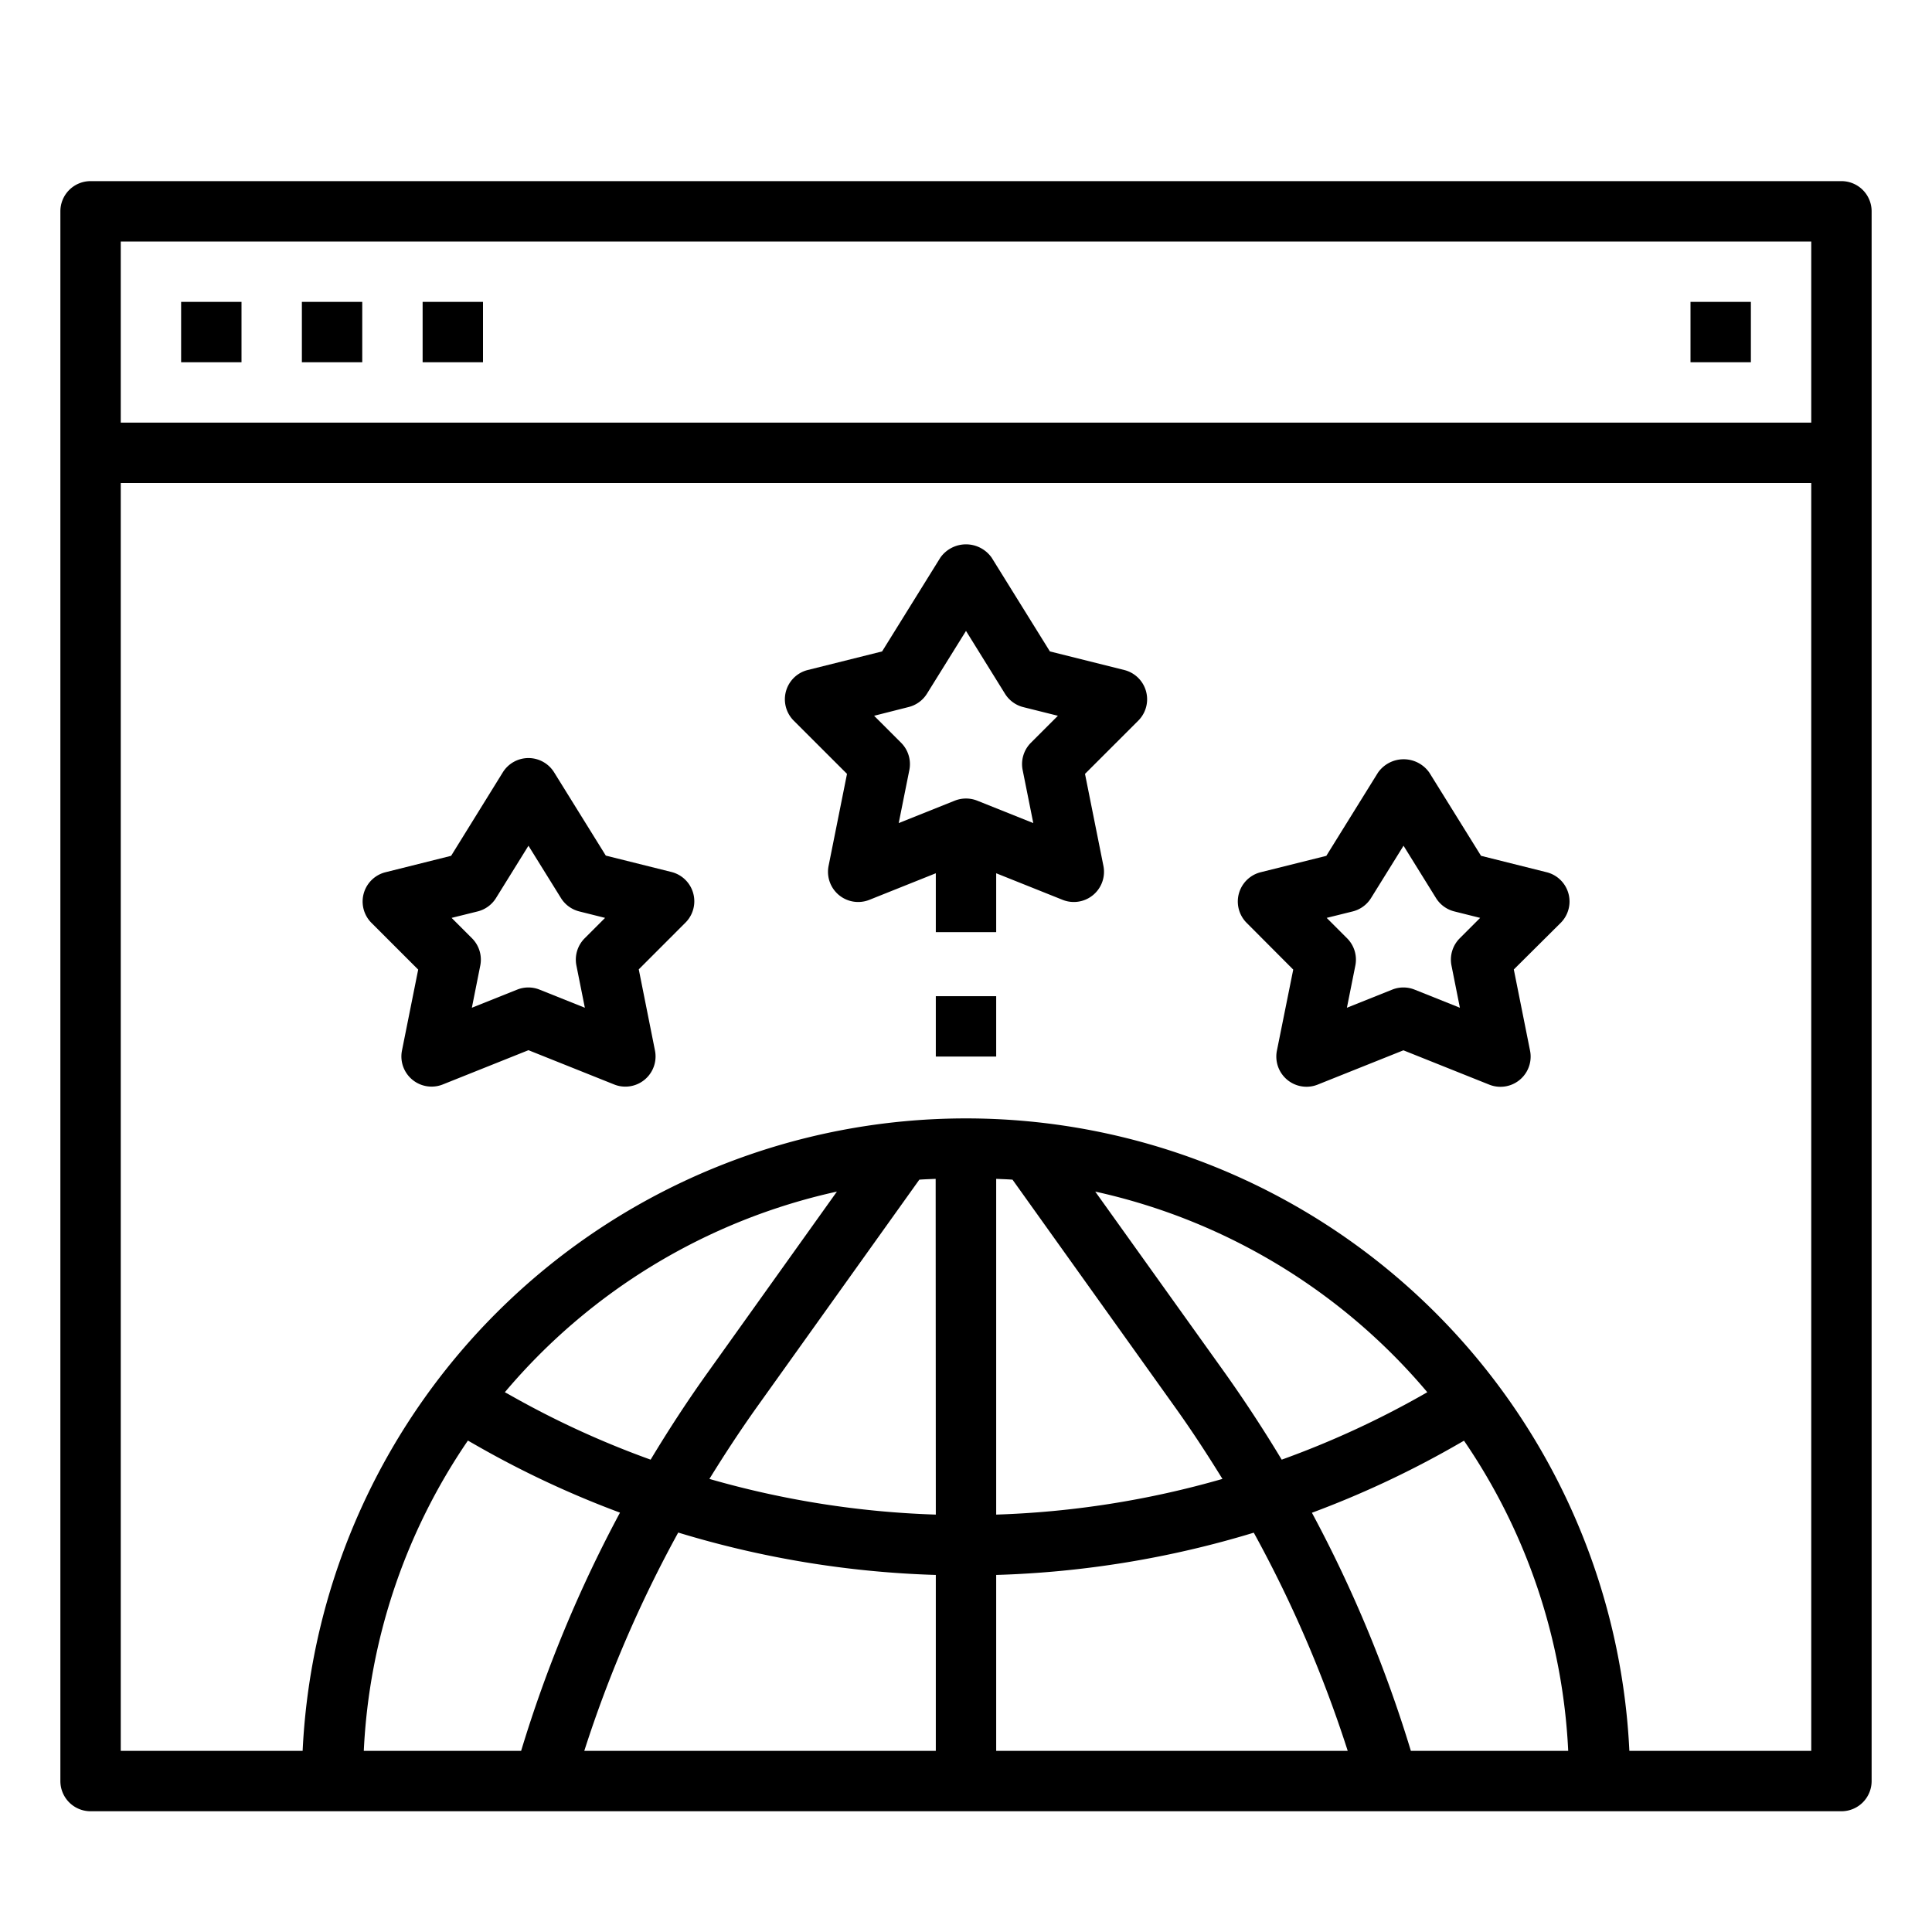 <?xml version="1.0" ?><svg viewBox="0 0 64 64" xmlns="http://www.w3.org/2000/svg"><g id="outline"><path d="M61,6H3A1,1,0,0,0,2,7V59a1,1,0,0,0,1,1H61a1,1,0,0,0,1-1V7A1,1,0,0,0,61,6ZM12.051,58A19.863,19.863,0,0,1,15.5,47.721l0,0,.386.22a32.086,32.086,0,0,0,4.652,2.167A43.085,43.085,0,0,0,17.263,58Zm4.673-11.881a20.008,20.008,0,0,1,11-6.646l-4.3,6.022c-.664.93-1.285,1.884-1.871,2.858a30.092,30.092,0,0,1-4.666-2.144ZM31,58H19.355a41.082,41.082,0,0,1,3.112-7.232A32.618,32.618,0,0,0,31,52.172Zm0-7.827a30.58,30.58,0,0,1-7.5-1.182c.489-.792,1-1.573,1.54-2.334l5.414-7.579c.179-.014.361-.018.541-.027ZM33,58V52.172a32.618,32.618,0,0,0,8.533-1.4A41.082,41.082,0,0,1,44.645,58Zm5.955-11.343c.543.761,1.051,1.542,1.54,2.334A30.628,30.628,0,0,1,33,50.173V39.051c.18.009.362.013.541.027Zm-2.674-7.184a20.008,20.008,0,0,1,11,6.646l-.157.09a30.185,30.185,0,0,1-4.666,2.144q-.879-1.461-1.87-2.858ZM46.737,58a43.085,43.085,0,0,0-3.278-7.888,32.1,32.1,0,0,0,4.653-2.167l.385-.22,0,0A19.863,19.863,0,0,1,51.949,58ZM60,58H53.975a22,22,0,0,0-43.95,0H4V16H60Zm0-44H4V8H60Z"/><rect height="2" width="2" x="6" y="10"/><rect height="2" width="2" x="10" y="10"/><rect height="2" width="2" x="14" y="10"/><path d="M28.058,25.636l-.61,3.047A1,1,0,0,0,28.8,29.808l2.2-.88v1.951h2V28.928l2.2.88a1,1,0,0,0,1.352-1.125l-.61-3.047,1.765-1.764a1,1,0,0,0-.464-1.677l-2.464-.616L32.85,18.473a1.04,1.04,0,0,0-1.7,0l-1.929,3.106-2.464.616a1,1,0,0,0-.464,1.677ZM30.1,23.421a1,1,0,0,0,.607-.442L32,20.9l1.293,2.083a1,1,0,0,0,.607.442l1.144.286-.894.894a1,1,0,0,0-.274.9l.353,1.761-1.857-.743a1.01,1.01,0,0,0-.744,0l-1.857.743.353-1.761a1,1,0,0,0-.274-.9l-.894-.894Z"/><path d="M42.84,32.119,42.3,34.8a1,1,0,0,0,.98,1.2.981.981,0,0,0,.372-.072l2.838-1.135,2.838,1.135A1,1,0,0,0,50.684,34.8l-.537-2.685L51.7,30.571a1,1,0,0,0-.465-1.677l-2.174-.544-1.713-2.757a1.039,1.039,0,0,0-1.7,0l-1.712,2.758-2.175.543a1,1,0,0,0-.464,1.677Zm1.971-1.927a1,1,0,0,0,.606-.442l1.077-1.734L47.57,29.75a1,1,0,0,0,.607.442l.855.214-.677.677a1,1,0,0,0-.273.9l.279,1.4-1.5-.6a.994.994,0,0,0-.743,0l-1.5.6.28-1.4a1,1,0,0,0-.273-.9l-.677-.677Z"/><path d="M13.853,32.119,13.316,34.8a1,1,0,0,0,1.352,1.124l2.838-1.135,2.838,1.135a.981.981,0,0,0,.372.072,1,1,0,0,0,.98-1.2l-.536-2.685,1.547-1.548a1,1,0,0,0-.464-1.677l-2.175-.543-1.712-2.758a1,1,0,0,0-1.7,0L14.944,28.35l-2.174.544a1,1,0,0,0-.465,1.677Zm1.97-1.927a1,1,0,0,0,.607-.442l1.076-1.734,1.077,1.734a1,1,0,0,0,.606.442l.855.214-.677.677a1,1,0,0,0-.273.9l.28,1.4-1.5-.6a.994.994,0,0,0-.743,0l-1.5.6.279-1.4a1,1,0,0,0-.273-.9l-.677-.677Z"/><rect height="2" width="2" x="31" y="33"/><rect height="2" width="2" x="56" y="10"/></g></svg>
